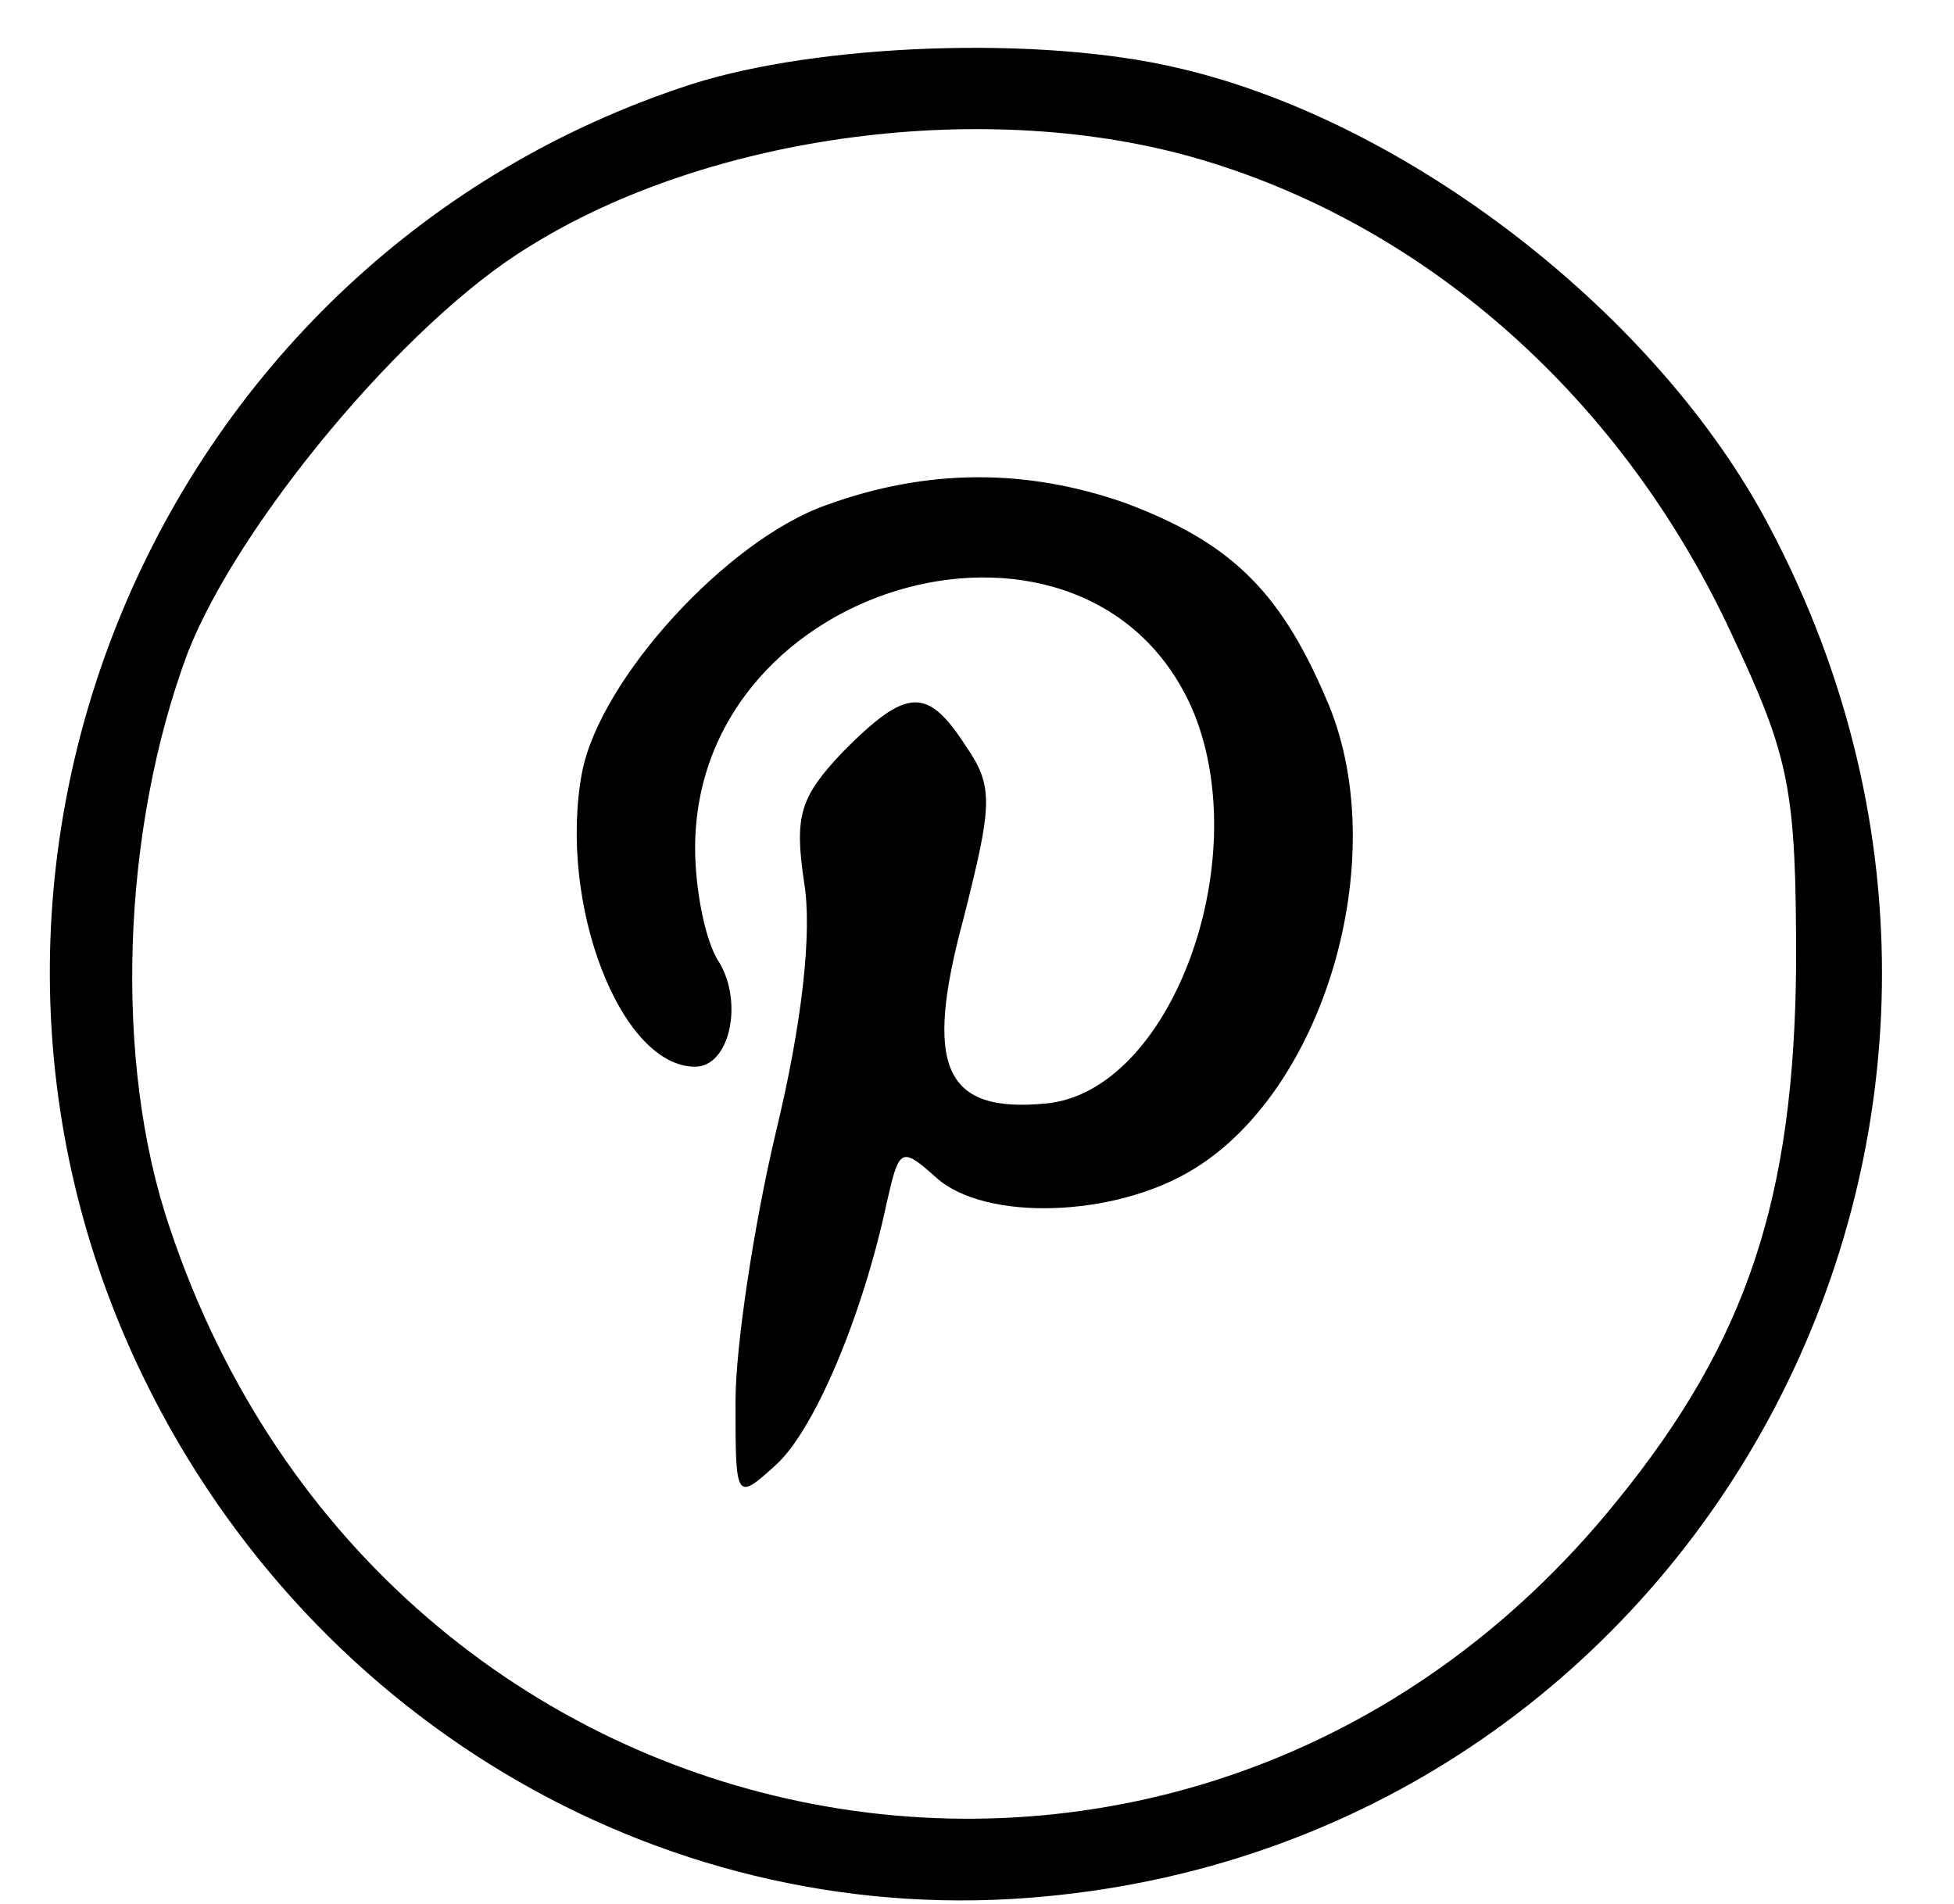 <svg xmlns="http://www.w3.org/2000/svg"  viewBox="0 0 39 38">
  <g clip-path="url(#clip0_77_323)">
    <path d="M13.793 1.684C3.228 5.107 -1.973 17.173 2.744 27.241C6.011 34.211 13.067 38.45 20.527 37.879C33.873 36.86 41.656 22.512 35.325 10.529C33.107 6.29 28.107 2.417 23.511 1.357C20.769 0.705 16.333 0.868 13.793 1.684ZM23.994 3.192C28.511 4.537 32.382 7.961 34.559 12.648C35.728 15.135 35.849 15.746 35.849 19.252C35.809 23.898 34.882 26.752 32.261 29.972C23.793 40.447 7.704 37.431 3.39 24.51C2.261 21.208 2.422 16.561 3.752 13.015C4.761 10.447 8.067 6.453 10.527 4.944C14.156 2.662 19.761 1.928 23.994 3.192Z" />
    <path d="M16.494 10.08C14.519 10.773 11.978 13.545 11.616 15.42C11.132 18.029 12.382 21.29 13.874 21.29C14.559 21.29 14.841 20.026 14.357 19.211C14.075 18.803 13.874 17.743 13.874 16.928C13.874 11.507 21.817 9.387 23.833 14.238C25.043 17.254 23.349 21.779 20.89 22.023C18.833 22.227 18.43 21.29 19.236 18.314C19.801 16.072 19.841 15.705 19.277 14.89C18.511 13.708 18.107 13.708 16.817 15.012C15.97 15.909 15.849 16.276 16.051 17.621C16.212 18.599 16.011 20.434 15.486 22.594C15.043 24.469 14.68 26.874 14.68 27.974C14.68 29.931 14.68 29.972 15.486 29.238C16.253 28.545 17.22 26.262 17.704 23.98C17.946 22.92 17.986 22.879 18.672 23.491C19.64 24.387 22.261 24.306 23.833 23.328C26.494 21.697 27.825 16.969 26.454 13.912C25.527 11.752 24.519 10.814 22.462 10.04C20.486 9.347 18.511 9.347 16.494 10.08Z"/>
  </g>

</svg>